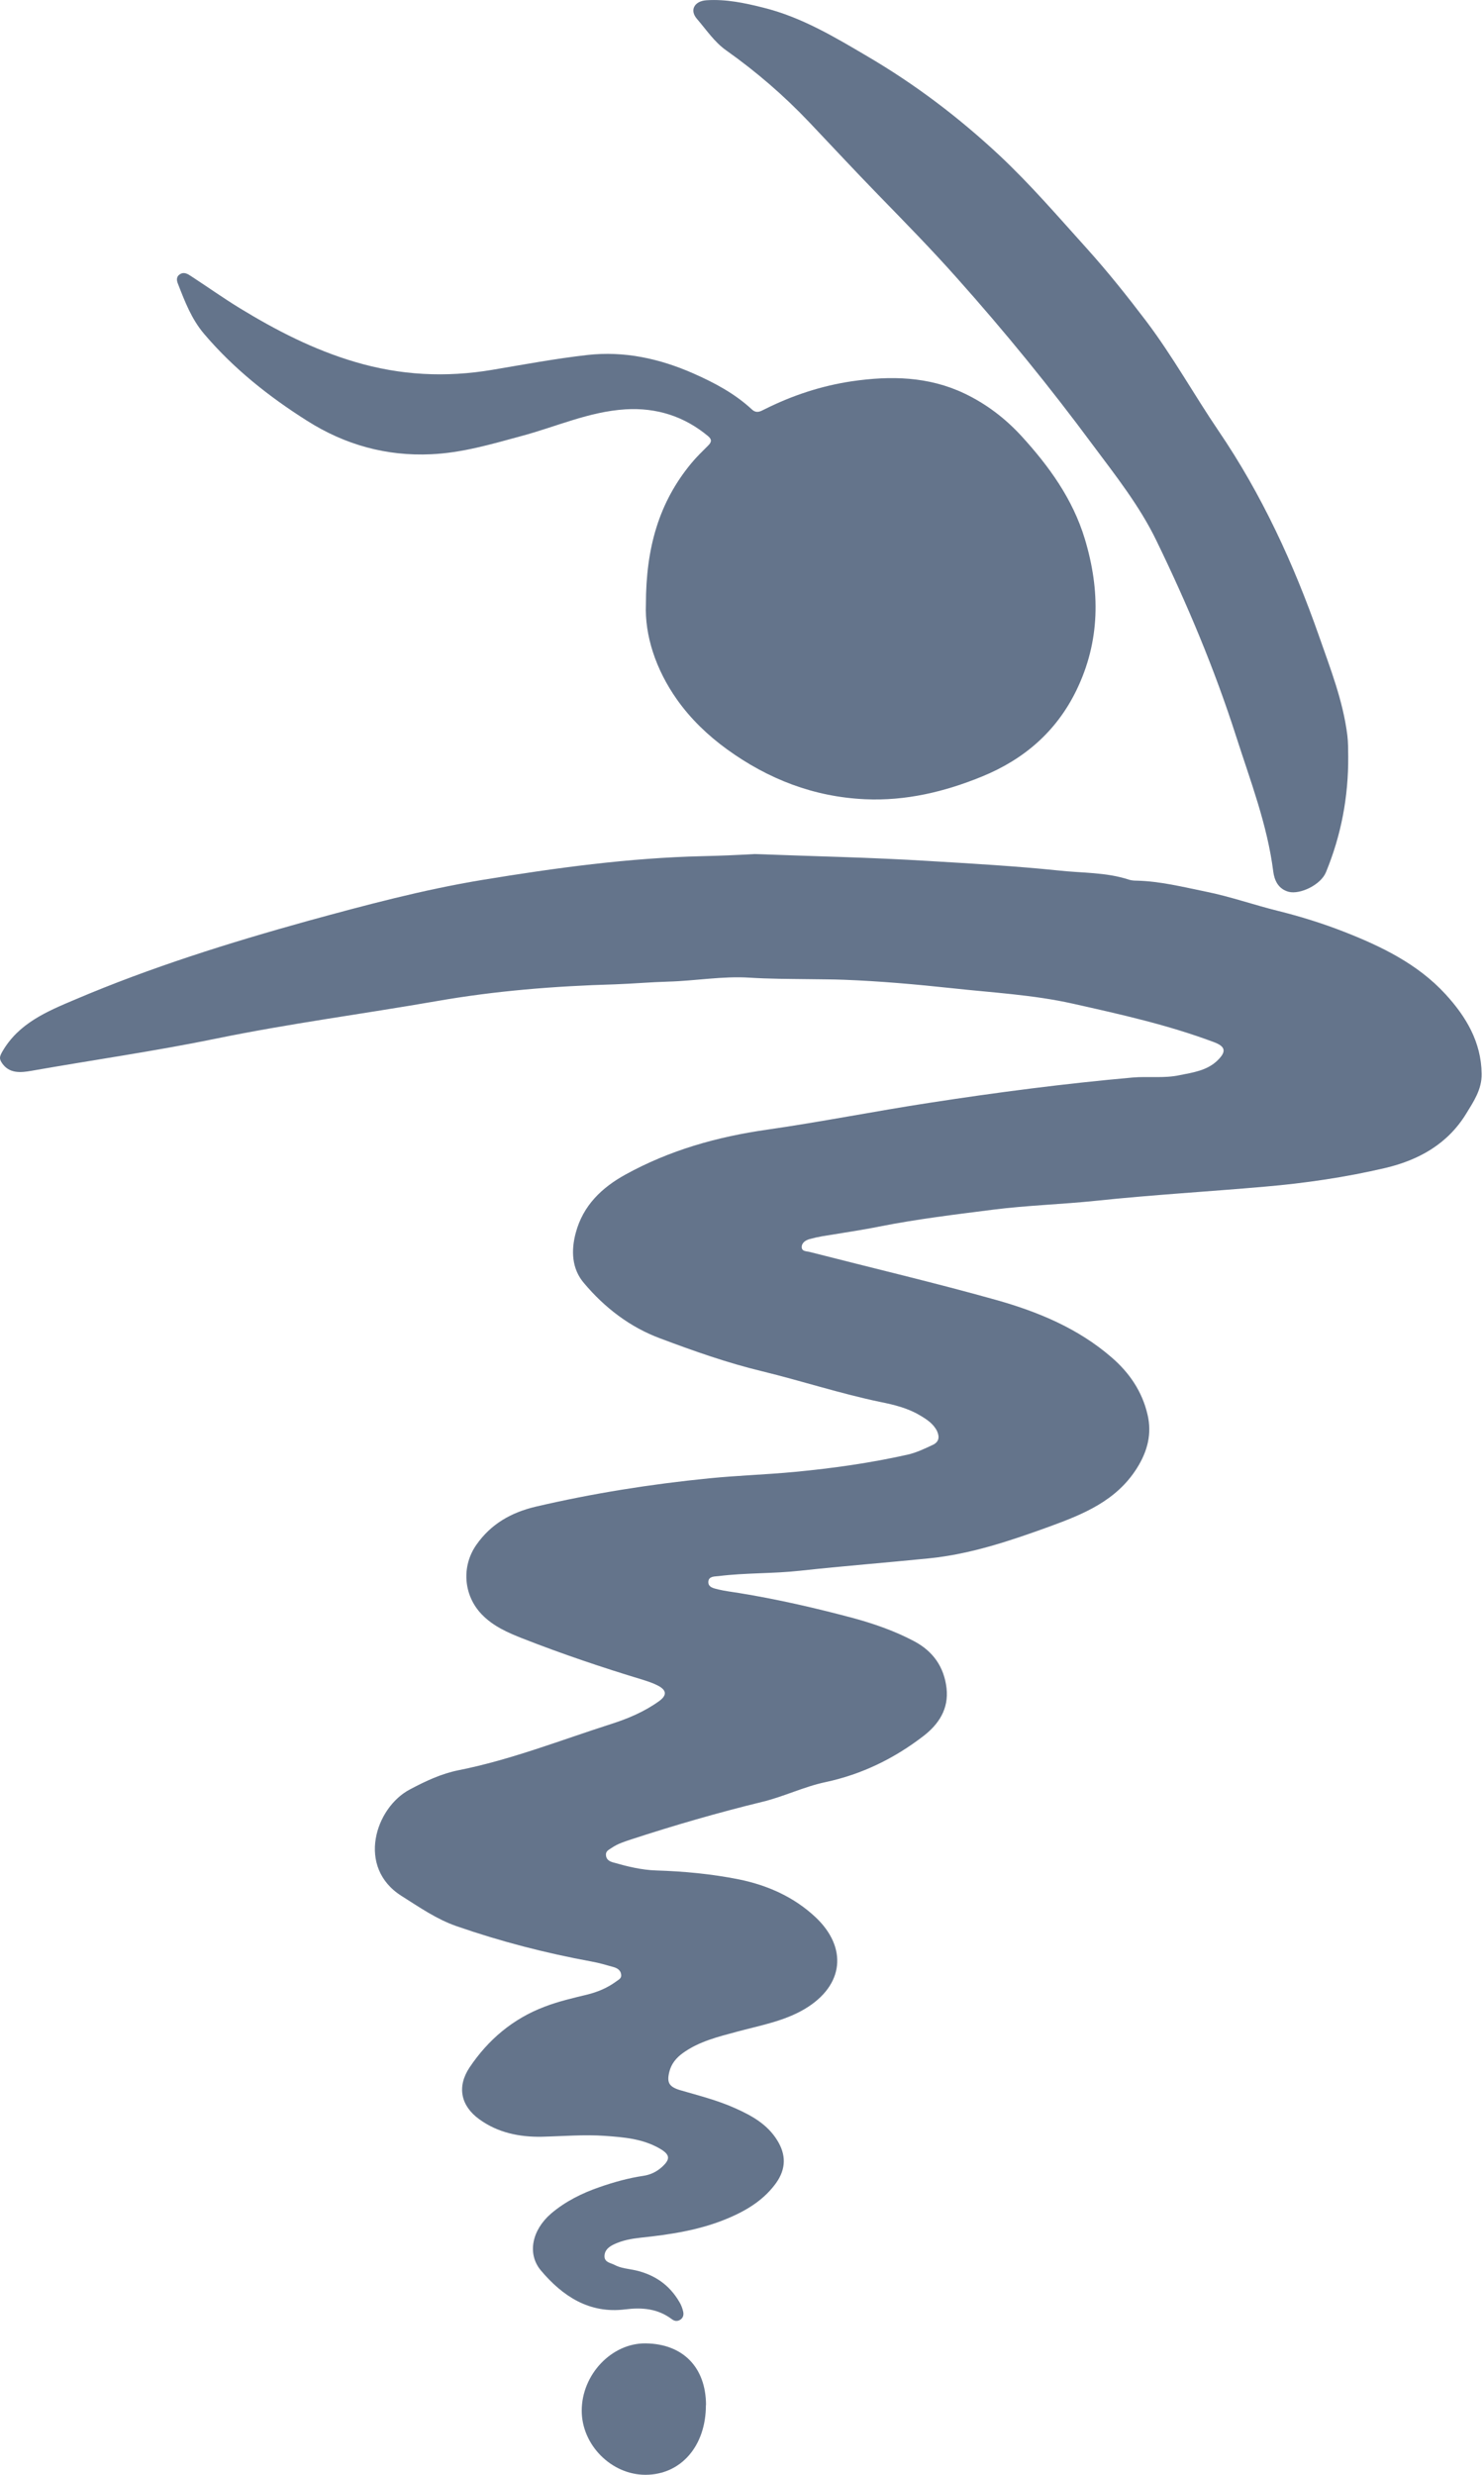 <svg width="12" height="20" viewBox="0 0 12 20" fill="none" xmlns="http://www.w3.org/2000/svg">
<path d="M6.103 6.902C6.572 6.92 7.041 6.929 7.509 6.958C7.859 6.979 8.211 6.999 8.56 7.035C8.749 7.056 8.944 7.048 9.129 7.109C9.148 7.115 9.168 7.117 9.188 7.117C9.38 7.121 9.565 7.168 9.752 7.206C9.95 7.246 10.139 7.313 10.333 7.361C10.514 7.406 10.691 7.461 10.863 7.528C11.168 7.647 11.463 7.789 11.689 8.035C11.855 8.216 11.978 8.421 11.981 8.679C11.983 8.804 11.916 8.902 11.856 9C11.706 9.245 11.473 9.375 11.202 9.439C10.881 9.514 10.555 9.562 10.227 9.59C9.772 9.63 9.317 9.656 8.863 9.704C8.586 9.733 8.305 9.741 8.029 9.776C7.723 9.815 7.415 9.852 7.112 9.912C6.958 9.943 6.802 9.965 6.647 9.991C6.613 9.997 6.578 10.005 6.545 10.014C6.512 10.024 6.481 10.045 6.483 10.081C6.485 10.115 6.524 10.111 6.549 10.118C7.052 10.247 7.557 10.366 8.057 10.506C8.394 10.601 8.718 10.735 8.989 10.97C9.133 11.094 9.236 11.246 9.279 11.431C9.316 11.585 9.28 11.727 9.194 11.864C9.027 12.13 8.757 12.238 8.486 12.337C8.169 12.452 7.849 12.56 7.511 12.594C7.163 12.629 6.815 12.656 6.468 12.694C6.25 12.718 6.03 12.71 5.812 12.737C5.779 12.741 5.732 12.737 5.728 12.781C5.724 12.829 5.774 12.836 5.808 12.845C5.863 12.858 5.92 12.865 5.977 12.874C6.29 12.925 6.599 12.996 6.905 13.078C7.073 13.124 7.238 13.182 7.393 13.264C7.545 13.345 7.634 13.471 7.654 13.643C7.673 13.81 7.591 13.934 7.468 14.029C7.232 14.211 6.97 14.339 6.676 14.402C6.5 14.439 6.337 14.52 6.162 14.562C5.805 14.649 5.453 14.751 5.104 14.865C5.05 14.883 4.995 14.9 4.947 14.933C4.924 14.949 4.896 14.959 4.9 14.994C4.903 15.03 4.931 15.044 4.961 15.052C5.073 15.084 5.187 15.112 5.305 15.116C5.53 15.123 5.753 15.144 5.974 15.188C6.21 15.236 6.423 15.332 6.597 15.496C6.852 15.738 6.828 16.044 6.508 16.235C6.338 16.336 6.143 16.369 5.956 16.42C5.804 16.461 5.651 16.498 5.52 16.593C5.468 16.631 5.429 16.678 5.413 16.741C5.39 16.83 5.41 16.864 5.498 16.891C5.649 16.935 5.802 16.973 5.946 17.038C6.078 17.097 6.205 17.167 6.285 17.297C6.357 17.413 6.357 17.526 6.277 17.64C6.184 17.77 6.055 17.853 5.912 17.916C5.678 18.02 5.429 18.058 5.178 18.084C5.106 18.092 5.035 18.105 4.968 18.136C4.925 18.156 4.888 18.183 4.888 18.235C4.889 18.283 4.936 18.287 4.968 18.303C5.021 18.332 5.083 18.335 5.141 18.348C5.295 18.384 5.414 18.466 5.494 18.604C5.508 18.627 5.518 18.653 5.524 18.68C5.53 18.704 5.526 18.73 5.502 18.746C5.478 18.762 5.454 18.759 5.432 18.742C5.319 18.657 5.193 18.646 5.056 18.663C4.765 18.7 4.549 18.556 4.374 18.349C4.26 18.213 4.303 18.021 4.456 17.889C4.571 17.791 4.706 17.724 4.848 17.675C4.963 17.635 5.081 17.602 5.202 17.584C5.257 17.576 5.307 17.553 5.35 17.515C5.424 17.449 5.419 17.412 5.334 17.363C5.197 17.284 5.045 17.272 4.893 17.261C4.722 17.249 4.551 17.264 4.379 17.268C4.201 17.271 4.026 17.236 3.876 17.127C3.726 17.019 3.693 16.864 3.797 16.708C3.948 16.483 4.148 16.314 4.404 16.217C4.516 16.174 4.633 16.147 4.749 16.119C4.833 16.098 4.91 16.066 4.98 16.015C4.999 16 5.027 15.99 5.023 15.959C5.02 15.925 4.995 15.907 4.965 15.898C4.905 15.881 4.845 15.863 4.783 15.852C4.412 15.784 4.048 15.69 3.691 15.566C3.53 15.51 3.391 15.413 3.247 15.322C2.881 15.091 3.034 14.61 3.313 14.462C3.439 14.395 3.568 14.334 3.708 14.306C4.131 14.222 4.531 14.064 4.94 13.933C5.076 13.89 5.211 13.833 5.329 13.748C5.397 13.699 5.39 13.657 5.316 13.62C5.279 13.601 5.238 13.588 5.198 13.575C4.87 13.476 4.547 13.367 4.228 13.242C4.108 13.195 3.988 13.143 3.895 13.046C3.747 12.892 3.73 12.657 3.853 12.483C3.971 12.315 4.134 12.223 4.332 12.176C4.795 12.068 5.263 11.994 5.735 11.947C5.965 11.924 6.198 11.917 6.428 11.895C6.734 11.866 7.038 11.823 7.338 11.756C7.409 11.74 7.474 11.709 7.54 11.678C7.591 11.655 7.6 11.617 7.578 11.567C7.548 11.505 7.493 11.47 7.437 11.437C7.339 11.379 7.229 11.352 7.119 11.33C6.797 11.263 6.483 11.16 6.163 11.082C5.881 11.014 5.609 10.918 5.338 10.816C5.093 10.725 4.888 10.567 4.721 10.368C4.623 10.253 4.617 10.105 4.656 9.962C4.715 9.743 4.864 9.599 5.058 9.492C5.416 9.295 5.798 9.187 6.205 9.129C6.644 9.066 7.08 8.979 7.518 8.912C8.062 8.828 8.609 8.757 9.158 8.708C9.285 8.697 9.414 8.716 9.539 8.689C9.648 8.667 9.762 8.652 9.847 8.568C9.918 8.498 9.91 8.457 9.816 8.422C9.445 8.283 9.06 8.197 8.675 8.111C8.354 8.039 8.024 8.022 7.696 7.986C7.406 7.955 7.116 7.929 6.824 7.918C6.727 7.914 6.63 7.915 6.533 7.913C6.375 7.911 6.218 7.911 6.061 7.901C5.842 7.887 5.624 7.927 5.404 7.933C5.26 7.937 5.116 7.95 4.971 7.955C4.487 7.969 4.006 8.007 3.528 8.091C2.936 8.194 2.339 8.272 1.75 8.393C1.253 8.495 0.752 8.566 0.253 8.654C0.172 8.668 0.072 8.681 0.012 8.585C-0.008 8.553 -0.001 8.534 0.018 8.5C0.151 8.268 0.382 8.173 0.609 8.077C1.218 7.818 1.85 7.62 2.487 7.443C2.954 7.315 3.422 7.19 3.901 7.111C4.492 7.014 5.084 6.933 5.684 6.919C5.824 6.916 5.963 6.91 6.103 6.902L6.103 6.902Z" fill="#64748B"/>
<path d="M5.223 4.885C5.223 4.424 5.33 4.058 5.59 3.744C5.631 3.694 5.678 3.649 5.724 3.603C5.753 3.575 5.76 3.553 5.725 3.524C5.531 3.363 5.307 3.293 5.058 3.308C4.763 3.326 4.494 3.45 4.212 3.525C3.973 3.59 3.735 3.66 3.487 3.671C3.125 3.688 2.79 3.595 2.484 3.401C2.174 3.205 1.89 2.98 1.651 2.699C1.548 2.578 1.494 2.435 1.438 2.291C1.427 2.264 1.426 2.235 1.454 2.217C1.487 2.195 1.517 2.213 1.544 2.231C1.676 2.317 1.804 2.408 1.938 2.49C2.233 2.67 2.536 2.826 2.871 2.925C3.239 3.034 3.605 3.052 3.98 2.989C4.236 2.946 4.491 2.898 4.749 2.869C5.048 2.835 5.335 2.898 5.609 3.019C5.779 3.094 5.942 3.181 6.079 3.308C6.117 3.343 6.146 3.326 6.18 3.309C6.405 3.196 6.641 3.118 6.89 3.081C7.201 3.036 7.507 3.041 7.799 3.18C7.975 3.264 8.126 3.379 8.258 3.522C8.482 3.767 8.674 4.031 8.772 4.355C8.898 4.772 8.897 5.182 8.704 5.579C8.543 5.91 8.282 6.136 7.942 6.275C7.639 6.399 7.325 6.474 6.995 6.459C6.581 6.44 6.212 6.297 5.878 6.055C5.724 5.943 5.587 5.812 5.476 5.656C5.3 5.408 5.213 5.132 5.223 4.885L5.223 4.885Z" fill="#64748B"/>
<path d="M10.902 6.114C10.904 6.438 10.846 6.748 10.722 7.049C10.68 7.151 10.513 7.231 10.42 7.207C10.336 7.184 10.305 7.114 10.296 7.044C10.248 6.665 10.111 6.311 9.996 5.952C9.821 5.406 9.599 4.879 9.349 4.365C9.214 4.087 9.02 3.842 8.835 3.594C8.49 3.128 8.125 2.68 7.739 2.248C7.534 2.017 7.317 1.796 7.101 1.574C6.913 1.381 6.73 1.184 6.544 0.988C6.34 0.773 6.115 0.579 5.872 0.407C5.777 0.34 5.711 0.24 5.636 0.153C5.574 0.082 5.615 0.008 5.714 0.002C5.871 -0.008 6.022 0.024 6.173 0.062C6.48 0.138 6.747 0.298 7.017 0.457C7.402 0.683 7.753 0.949 8.08 1.254C8.334 1.492 8.559 1.754 8.791 2.011C8.96 2.199 9.117 2.396 9.269 2.596C9.483 2.879 9.655 3.19 9.854 3.483C10.203 3.996 10.46 4.554 10.665 5.138C10.757 5.402 10.86 5.662 10.895 5.943C10.902 6 10.901 6.057 10.902 6.114H10.902Z" fill="#64748B"/>
<path d="M5.708 19.436C5.709 19.766 5.507 20 5.219 20C4.944 20 4.704 19.759 4.704 19.482C4.704 19.189 4.947 18.934 5.222 18.938C5.522 18.942 5.708 19.131 5.709 19.436H5.708Z" fill="#64748B"/>
</svg>
